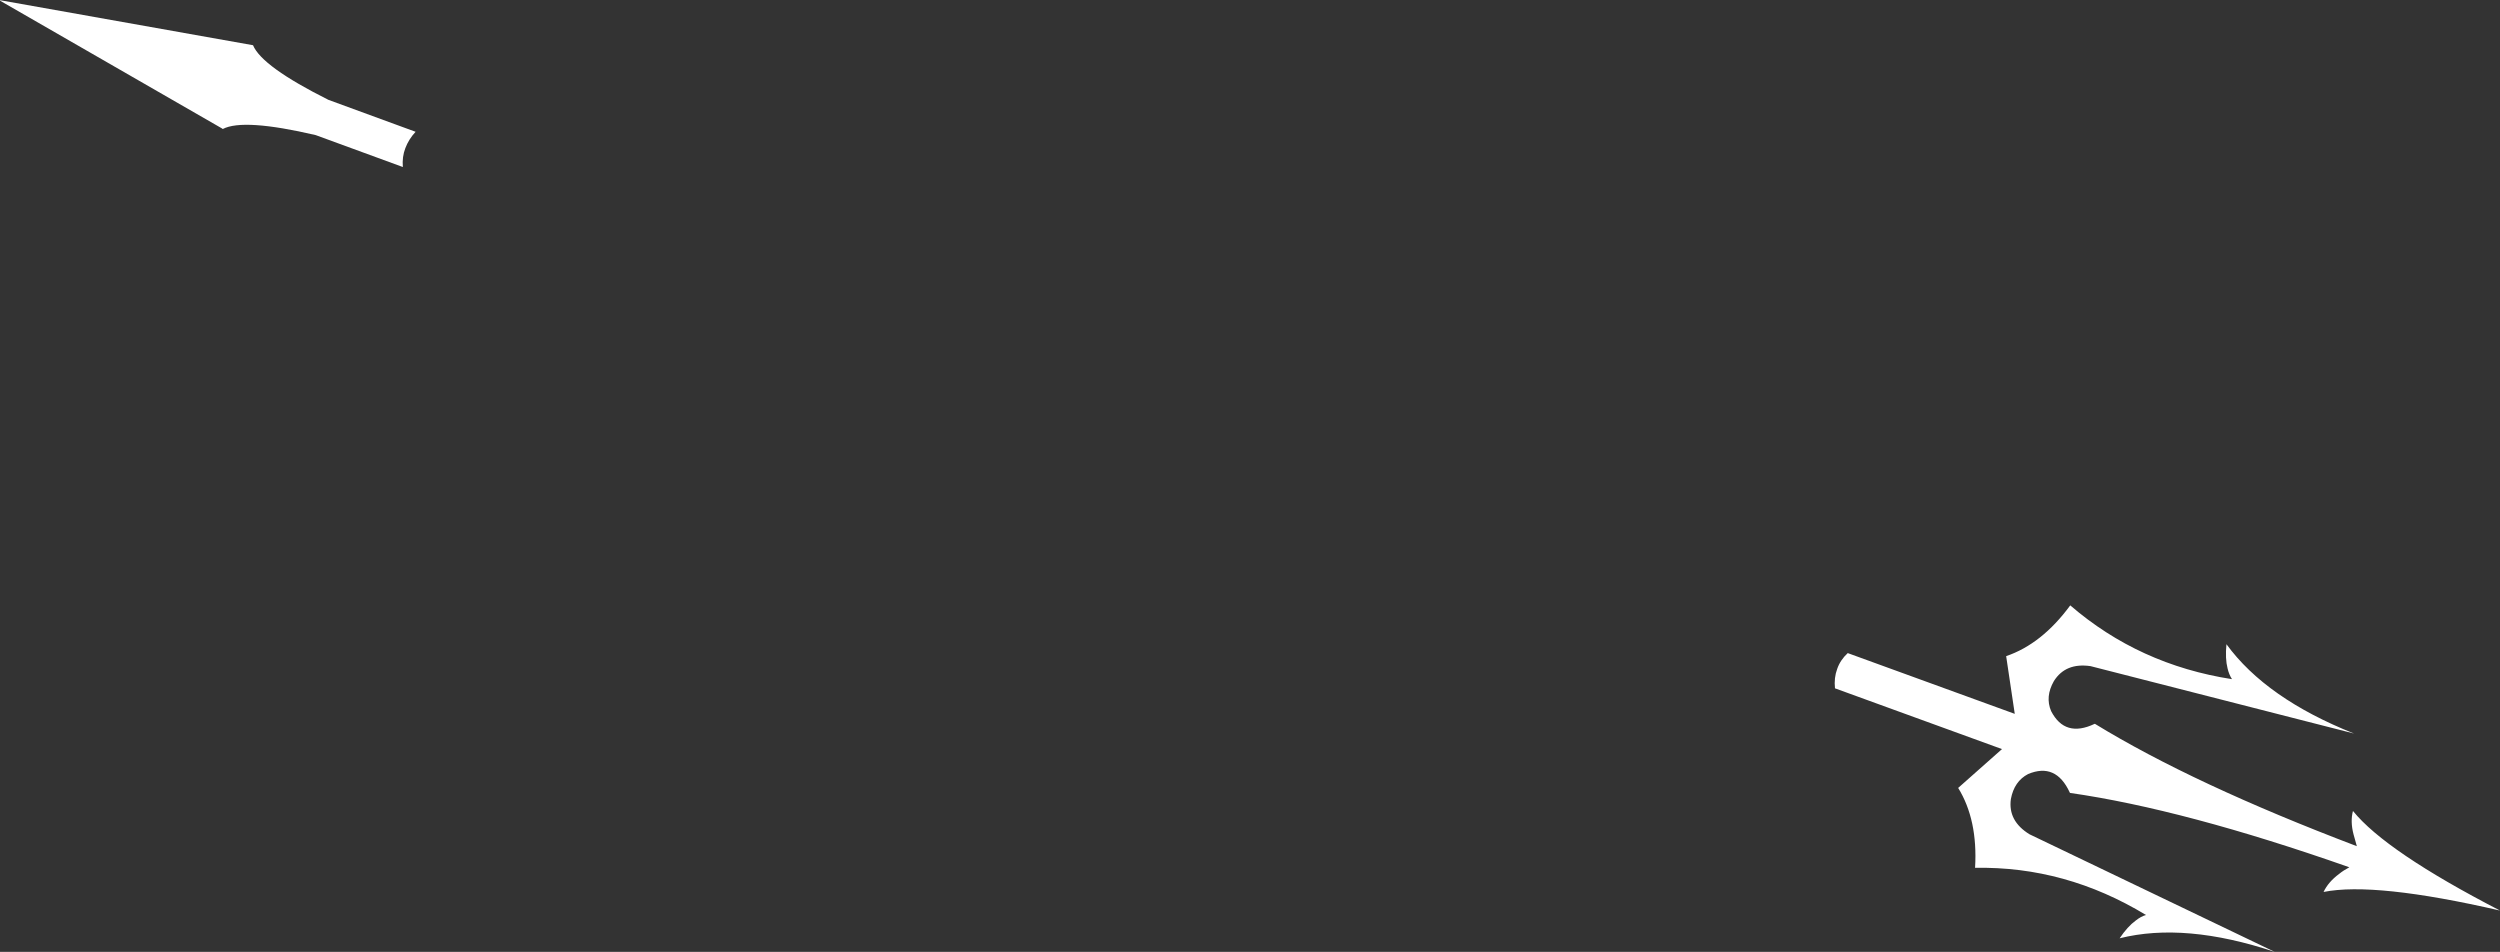 <?xml version="1.0" encoding="UTF-8" standalone="no"?>
<svg xmlns:xlink="http://www.w3.org/1999/xlink" height="171.55px" width="450.55px" xmlns="http://www.w3.org/2000/svg">
  <rect width="100%" height="100%" fill="#333333" stroke="none"/>
  <g transform="matrix(1.0, 0.0, 0.0, 1.0, -149.85, -307.45)">
    <path d="M149.9 307.6 L149.85 307.45 149.95 307.5 195.45 315.6 Q197.05 319.45 209.05 325.45 L224.75 331.2 Q223.5 332.55 222.9 334.15 222.3 335.7 222.45 337.55 L206.75 331.8 Q193.7 328.75 190.0 330.7 L189.95 330.7 189.95 330.65 149.9 307.6 M568.6 468.2 Q569.45 466.4 571.4 464.95 572.2 464.3 573.25 463.75 543.5 453.3 522.9 450.35 L522.85 450.25 Q520.35 444.85 515.35 446.95 512.85 448.25 512.25 451.45 511.7 455.4 515.6 457.8 L559.8 479.0 Q543.6 473.6 531.85 476.55 533.25 474.45 534.75 473.35 535.7 472.6 536.6 472.35 522.1 463.55 505.8 463.85 L505.75 463.85 505.8 463.8 Q506.3 455.2 502.75 449.45 L510.65 442.45 480.55 431.5 Q480.35 429.6 480.95 428.0 481.5 426.4 482.85 425.15 L512.95 436.1 511.4 425.7 Q517.85 423.5 522.95 416.55 535.35 427.25 552.1 429.85 551.55 429.0 551.3 427.9 550.85 426.15 551.1 423.55 558.25 433.35 574.1 439.65 L526.6 427.5 Q522.1 426.85 520.0 430.2 518.4 433.0 519.5 435.6 522.0 440.45 527.35 437.9 L527.4 437.9 Q545.1 448.75 574.6 459.95 L574.0 457.8 Q573.4 455.5 573.9 453.6 579.8 460.9 600.4 471.55 577.8 466.35 568.6 468.2" fill="#ffffff" fill-rule="evenodd" stroke="none"/>
  </g>
</svg>
